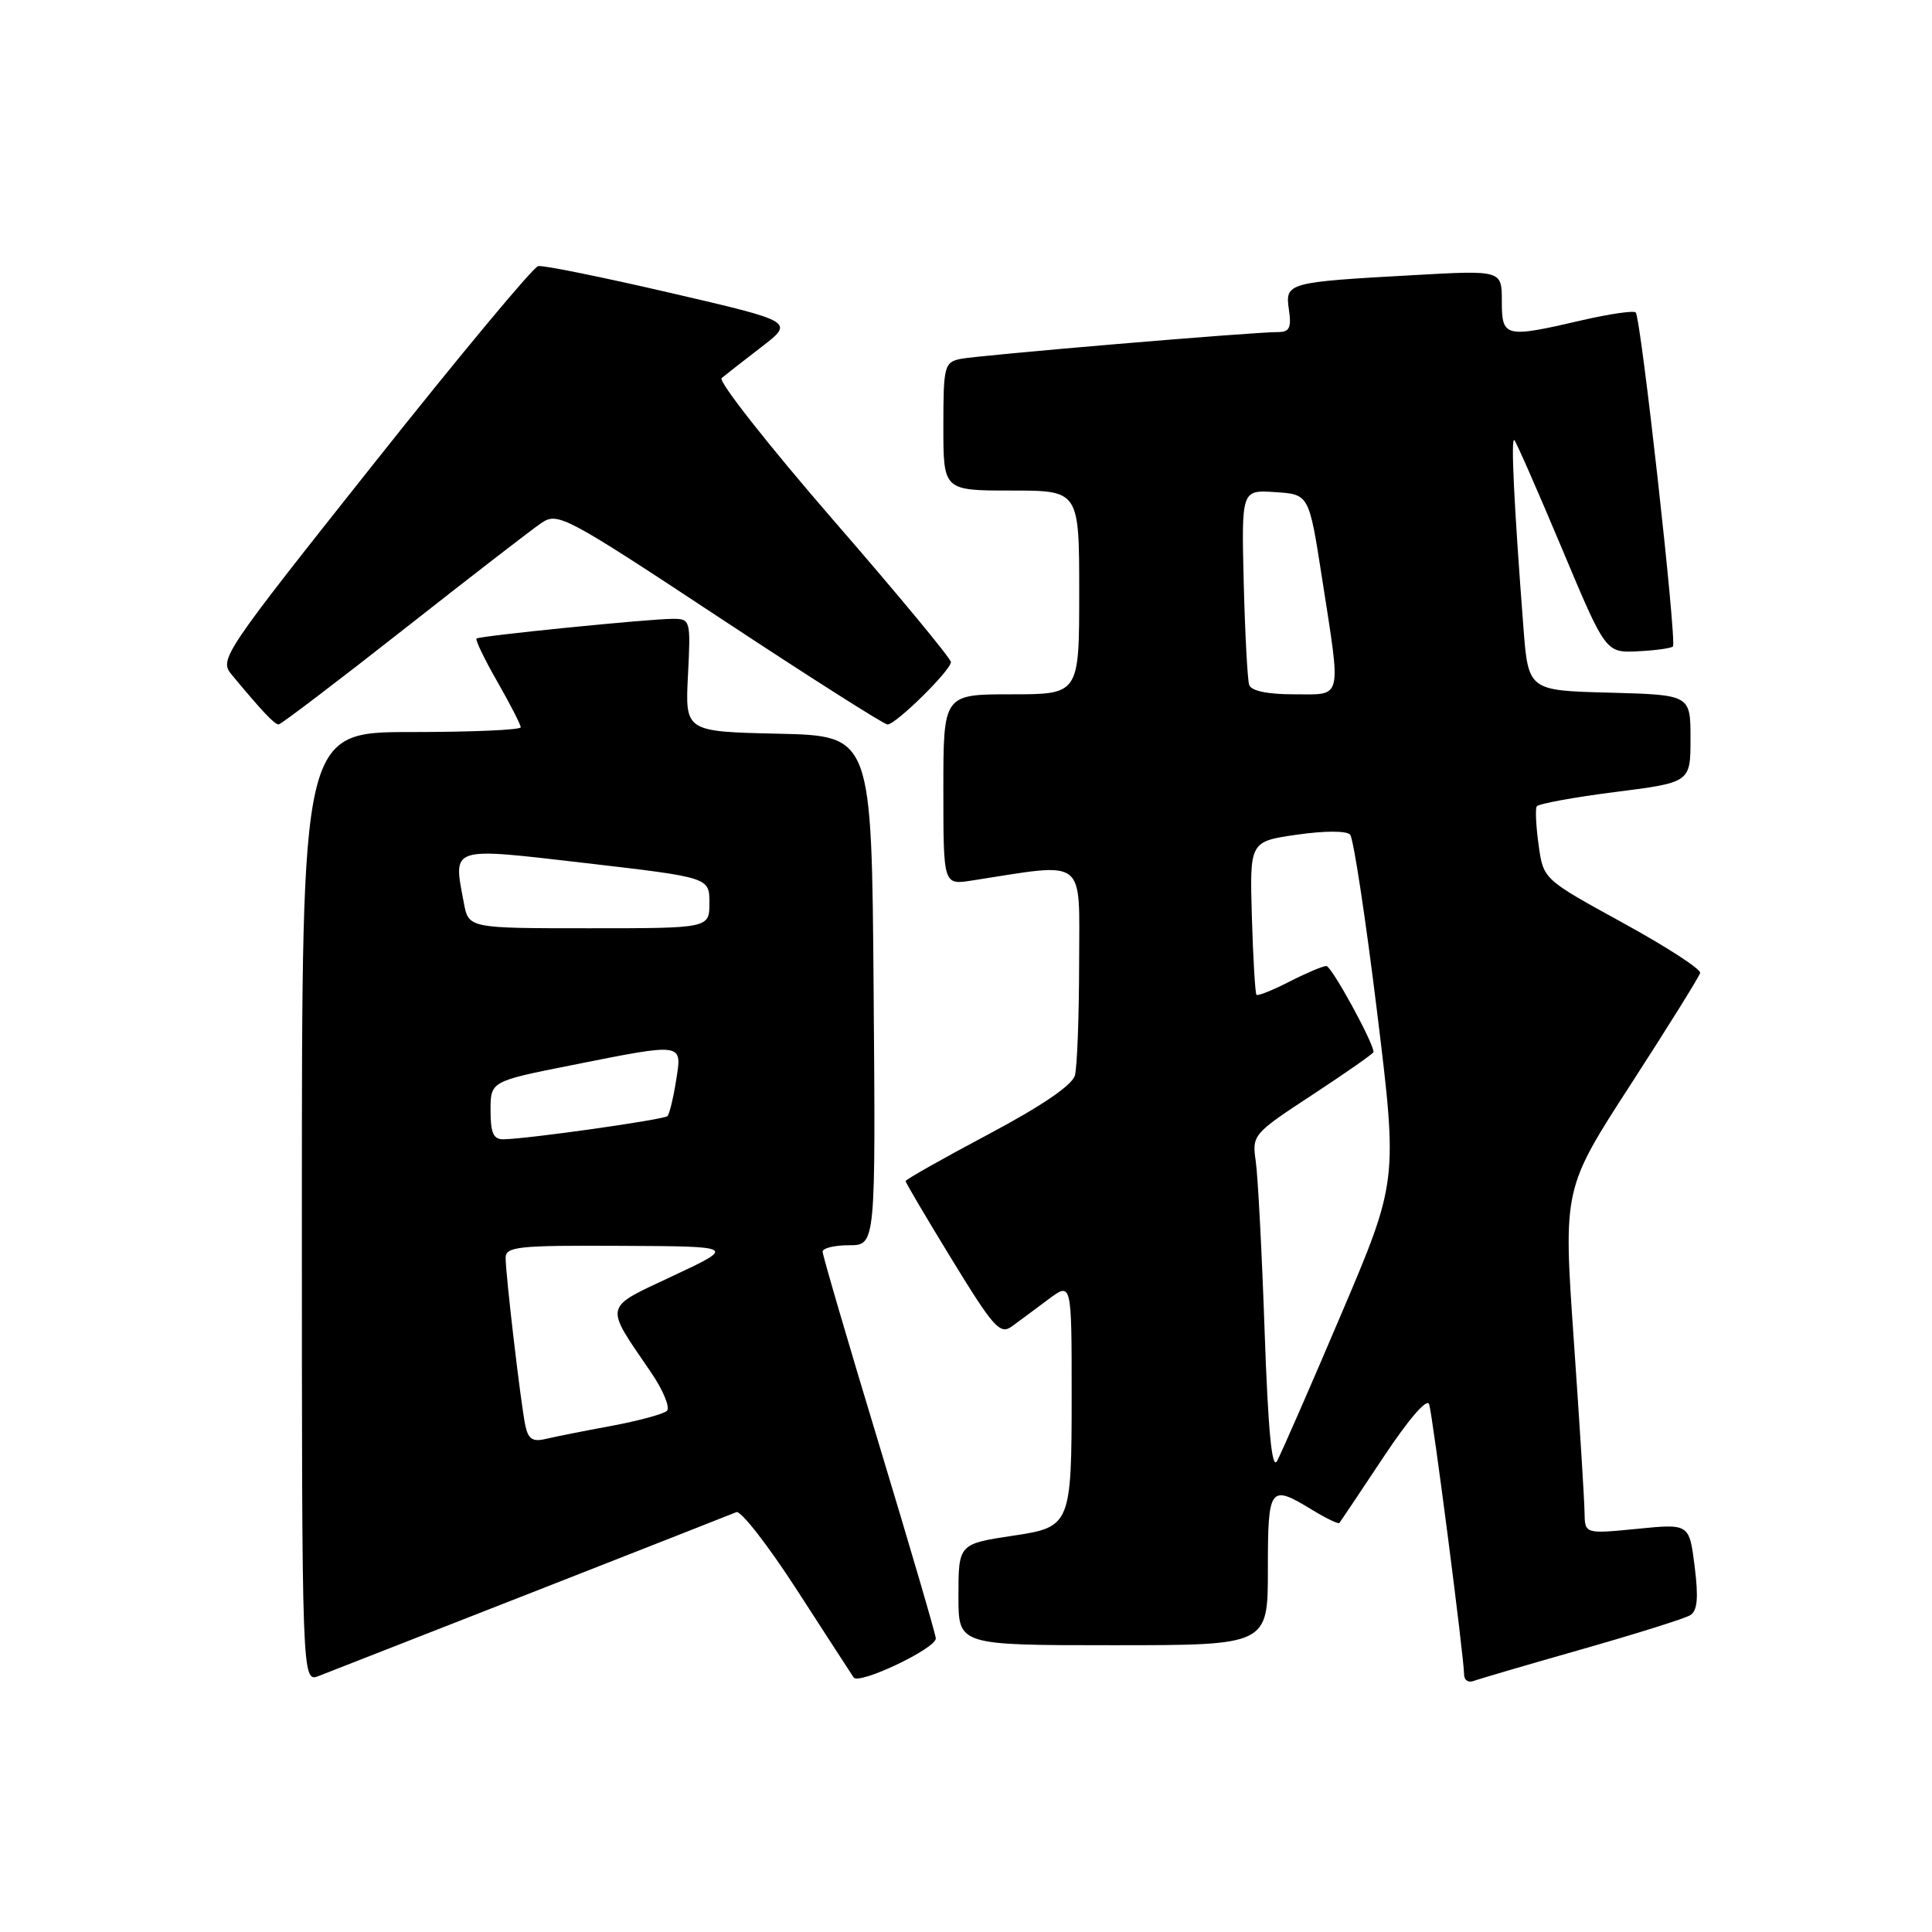 <?xml version="1.0" encoding="UTF-8" standalone="no"?>
<!DOCTYPE svg PUBLIC "-//W3C//DTD SVG 1.1//EN" "http://www.w3.org/Graphics/SVG/1.1/DTD/svg11.dtd" >
<svg xmlns="http://www.w3.org/2000/svg" xmlns:xlink="http://www.w3.org/1999/xlink" version="1.1" viewBox="0 0 256 256">
 <g >
 <path fill="currentColor"
d=" M 70.50 211.01 C 84.80 205.40 96.98 200.62 97.57 200.37 C 98.16 200.12 101.76 204.75 105.57 210.64 C 109.38 216.54 112.78 221.77 113.11 222.27 C 113.80 223.29 124.00 218.45 124.00 217.10 C 124.00 216.62 120.62 205.08 116.50 191.47 C 112.37 177.85 109.00 166.32 109.00 165.85 C 109.00 165.38 110.58 165.00 112.51 165.00 C 116.03 165.00 116.03 165.00 115.76 131.25 C 115.50 97.50 115.50 97.50 103.14 97.22 C 90.78 96.94 90.78 96.94 91.16 89.47 C 91.53 82.14 91.49 82.00 89.13 82.00 C 86.02 82.00 63.61 84.25 63.14 84.61 C 62.95 84.76 64.18 87.33 65.89 90.31 C 67.60 93.30 69.00 96.03 69.00 96.37 C 69.00 96.72 62.48 97.00 54.50 97.00 C 40.00 97.00 40.00 97.00 40.00 159.98 C 40.00 222.95 40.00 222.95 42.25 222.07 C 43.49 221.59 56.20 216.61 70.50 211.01 Z  M 209.59 218.54 C 216.79 216.49 223.26 214.46 223.97 214.02 C 224.92 213.43 225.07 211.73 224.55 207.56 C 223.84 201.89 223.84 201.89 216.92 202.58 C 210.00 203.26 210.00 203.26 209.96 200.38 C 209.94 198.80 209.30 188.50 208.53 177.50 C 207.14 157.50 207.14 157.50 216.10 143.66 C 221.03 136.04 225.16 129.41 225.28 128.92 C 225.40 128.42 220.78 125.43 215.00 122.26 C 204.50 116.50 204.50 116.50 203.88 112.00 C 203.53 109.53 203.42 107.21 203.62 106.86 C 203.81 106.51 208.48 105.65 213.99 104.95 C 224.00 103.68 224.00 103.68 224.00 97.87 C 224.00 92.07 224.00 92.07 213.25 91.78 C 202.50 91.50 202.50 91.50 201.85 83.00 C 200.61 66.81 200.18 57.85 200.66 58.32 C 200.92 58.59 203.75 65.03 206.95 72.65 C 212.76 86.50 212.76 86.50 217.00 86.30 C 219.33 86.19 221.43 85.90 221.67 85.66 C 222.22 85.11 217.43 42.09 216.74 41.40 C 216.46 41.13 213.23 41.60 209.56 42.45 C 199.39 44.81 199.00 44.71 199.00 39.90 C 199.00 35.80 199.00 35.80 187.25 36.46 C 170.51 37.39 170.27 37.46 170.79 41.04 C 171.14 43.42 170.86 44.00 169.36 44.00 C 165.97 43.99 129.54 47.08 127.25 47.56 C 125.13 48.01 125.00 48.53 125.00 56.52 C 125.00 65.00 125.00 65.00 134.00 65.00 C 143.00 65.00 143.00 65.00 143.00 78.50 C 143.00 92.00 143.00 92.00 134.00 92.00 C 125.00 92.00 125.00 92.00 125.00 104.63 C 125.00 117.26 125.00 117.26 128.75 116.68 C 144.18 114.29 143.00 113.38 142.99 127.62 C 142.98 134.70 142.73 141.40 142.43 142.50 C 142.08 143.79 138.03 146.55 130.95 150.31 C 124.93 153.51 120.00 156.29 120.00 156.50 C 120.00 156.72 122.78 161.42 126.17 166.96 C 131.66 175.93 132.52 176.88 134.07 175.76 C 135.02 175.07 137.19 173.46 138.90 172.18 C 142.00 169.86 142.00 169.86 142.00 184.86 C 142.00 201.96 141.84 202.35 134.42 203.46 C 126.97 204.58 127.00 204.54 127.00 211.61 C 127.00 218.00 127.00 218.00 147.50 218.00 C 168.00 218.00 168.00 218.00 168.00 208.00 C 168.00 196.94 168.23 196.63 173.86 200.06 C 175.71 201.19 177.34 201.97 177.47 201.80 C 177.61 201.64 180.24 197.71 183.32 193.07 C 186.66 188.03 189.10 185.21 189.37 186.07 C 189.85 187.61 194.00 219.70 194.00 221.90 C 194.00 222.62 194.56 223.00 195.25 222.74 C 195.94 222.48 202.39 220.59 209.59 218.54 Z  M 53.50 83.39 C 62.30 76.47 70.51 70.12 71.75 69.29 C 73.91 67.83 74.91 68.36 95.39 81.88 C 107.16 89.65 117.15 96.00 117.60 96.00 C 118.70 96.00 126.00 88.82 126.00 87.73 C 126.00 87.25 118.97 78.76 110.37 68.86 C 101.78 58.95 95.14 50.51 95.62 50.10 C 96.11 49.69 98.47 47.84 100.88 45.99 C 105.26 42.62 105.26 42.62 88.88 38.82 C 79.87 36.73 71.96 35.12 71.31 35.26 C 70.65 35.39 60.86 47.16 49.55 61.41 C 29.43 86.75 29.02 87.37 30.71 89.41 C 34.72 94.24 36.38 96.00 36.92 95.99 C 37.24 95.98 44.70 90.31 53.50 83.39 Z  M 69.60 188.85 C 68.99 185.87 67.00 168.92 67.00 166.68 C 67.00 165.18 68.60 165.01 82.25 165.08 C 97.50 165.15 97.50 165.15 89.20 169.05 C 79.85 173.44 80.02 172.70 86.26 181.84 C 87.89 184.23 88.83 186.53 88.36 186.95 C 87.89 187.38 84.58 188.27 81.00 188.94 C 77.42 189.60 73.51 190.38 72.29 190.67 C 70.57 191.08 69.98 190.68 69.60 188.85 Z  M 65.00 147.14 C 65.00 143.28 65.00 143.28 75.75 141.14 C 90.73 138.16 90.40 138.11 89.58 143.21 C 89.21 145.53 88.70 147.64 88.44 147.89 C 87.97 148.36 70.06 150.90 66.75 150.96 C 65.38 150.99 65.00 150.16 65.00 147.14 Z  M 61.46 119.63 C 60.04 112.07 59.45 112.26 77.75 114.38 C 94.00 116.27 94.00 116.27 94.00 119.63 C 94.00 123.00 94.00 123.00 78.05 123.00 C 62.09 123.00 62.09 123.00 61.46 119.63 Z  M 167.57 176.42 C 167.21 166.01 166.68 155.89 166.40 153.92 C 165.89 150.38 165.98 150.26 173.94 145.04 C 178.37 142.13 182.00 139.59 182.00 139.40 C 182.00 138.16 176.43 128.00 175.75 128.00 C 175.29 128.00 173.09 128.93 170.86 130.07 C 168.63 131.21 166.66 132.00 166.49 131.82 C 166.32 131.64 166.04 127.00 165.88 121.50 C 165.59 111.50 165.59 111.50 171.85 110.60 C 175.54 110.07 178.43 110.07 178.90 110.60 C 179.34 111.10 180.94 121.62 182.46 134.00 C 185.22 156.50 185.22 156.50 177.70 174.18 C 173.57 183.90 169.74 192.64 169.21 193.60 C 168.53 194.81 168.03 189.55 167.57 176.42 Z  M 165.52 90.75 C 165.30 90.06 164.97 83.97 164.80 77.21 C 164.50 64.91 164.50 64.91 168.97 65.21 C 173.45 65.50 173.45 65.50 175.16 76.50 C 177.73 93.04 177.98 92.00 171.47 92.00 C 167.93 92.00 165.79 91.55 165.52 90.75 Z "/>
</g>
</svg>